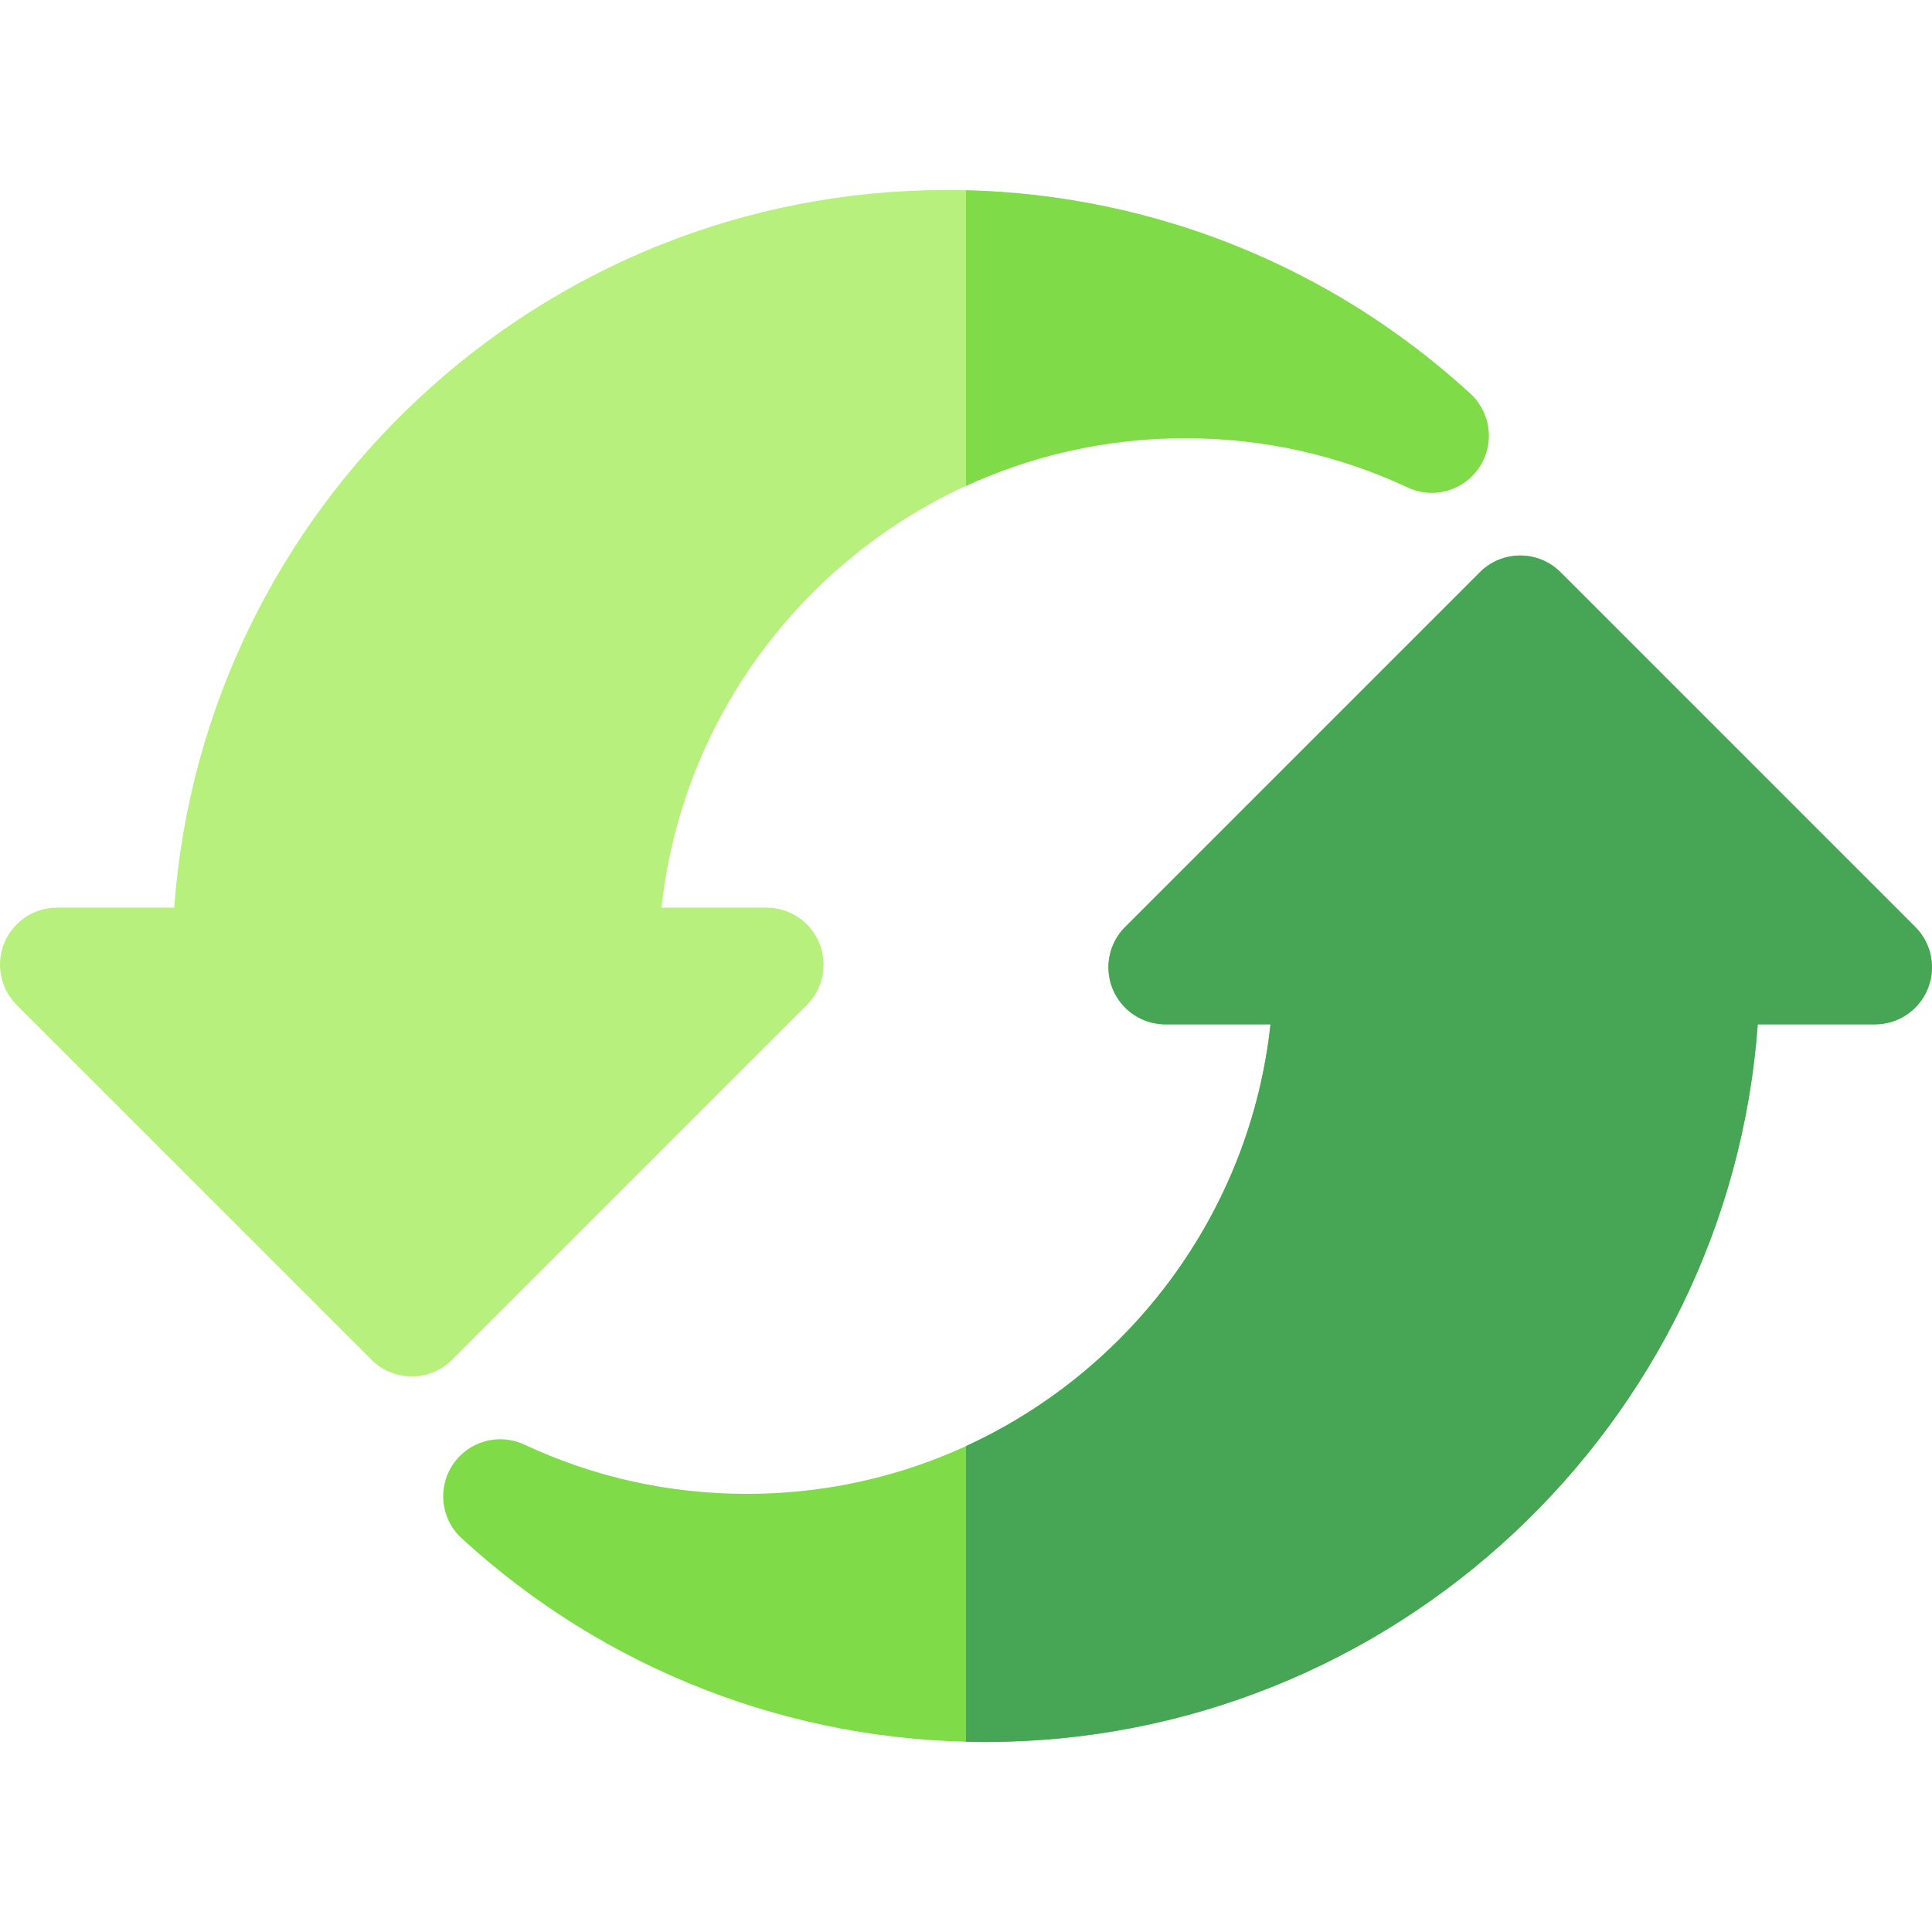 <?xml version="1.0" encoding="iso-8859-1"?>
<!-- Generator: Adobe Illustrator 19.0.0, SVG Export Plug-In . SVG Version: 6.00 Build 0)  -->
<svg version="1.1" id="Capa_1" xmlns="http://www.w3.org/2000/svg" xmlns:xlink="http://www.w3.org/1999/xlink" x="0px" y="0px"
	 viewBox="0 0 511.999 511.999" style="enable-background:new 0 0 511.999 511.999;" xml:space="preserve">
<path style="fill:#B7F07D;" d="M213.83,266.342c4.324-4.324,5.617-10.827,3.278-16.476c-2.34-5.649-7.853-9.333-13.967-9.333
	h-27.836c7.562-69.854,66.891-124.418,138.721-124.418c20.627,0,40.478,4.39,59.004,13.049c2.004,0.937,4.192,1.422,6.404,1.422
	c6.234,0,11.827-3.826,14.089-9.635c2.261-5.809,0.725-12.41-3.869-16.624c-37.944-34.806-87.217-53.975-138.741-53.975
	c-108.116,0-196.982,84.011-204.747,190.179H15.118c-6.115,0-11.628,3.684-13.967,9.333c-2.339,5.649-1.046,12.152,3.278,16.476
	l94.011,94.01c2.952,2.952,6.821,4.429,10.689,4.429s7.738-1.475,10.689-4.429L213.83,266.342z"/>
<g>
	<path style="fill:#7FDC48;" d="M507.571,245.657l-94.01-94.01c-5.902-5.904-15.475-5.904-21.38,0l-94.011,94.01
		c-4.324,4.324-5.617,10.827-3.278,16.476c2.34,5.649,7.852,9.333,13.967,9.333h27.837
		c-7.563,69.854-66.891,124.418-138.723,124.418c-20.626,0-40.478-4.39-59.004-13.049c-2.005-0.937-4.192-1.422-6.404-1.422
		c-6.234,0-11.827,3.826-14.089,9.635c-2.262,5.809-0.725,12.41,3.869,16.624c37.943,34.806,87.216,53.975,138.741,53.975
		c108.115,0,196.979-84.011,204.745-190.179h31.049c6.115,0,11.627-3.684,13.967-9.333
		C513.188,256.483,511.895,249.981,507.571,245.657z"/>
	<path style="fill:#7FDC48;" d="M389.653,104.33c-36.695-33.659-83.984-52.693-133.657-53.91v78.353
		c17.68-8.119,37.334-12.656,58.028-12.656c20.627,0,40.478,4.39,59.004,13.049c2.004,0.937,4.192,1.422,6.404,1.422
		c6.234,0,11.827-3.826,14.089-9.635C395.783,115.144,394.246,108.542,389.653,104.33z"/>
</g>
<path style="fill:#46A655;" d="M413.56,151.646c-5.902-5.904-15.475-5.904-21.38,0l-94.011,94.01
	c-4.324,4.324-5.617,10.827-3.278,16.476c2.34,5.649,7.852,9.333,13.967,9.333h27.837c-5.384,49.73-37.01,91.704-80.7,111.764v78.35
	c1.694,0.041,3.391,0.065,5.091,0.065c108.115,0,196.979-84.011,204.745-190.179h31.05c6.115,0,11.627-3.684,13.967-9.333
	c2.339-5.649,1.046-12.152-3.278-16.476L413.56,151.646z"/>
<g>
</g>
<g>
</g>
<g>
</g>
<g>
</g>
<g>
</g>
<g>
</g>
<g>
</g>
<g>
</g>
<g>
</g>
<g>
</g>
<g>
</g>
<g>
</g>
<g>
</g>
<g>
</g>
<g>
</g>
</svg>
